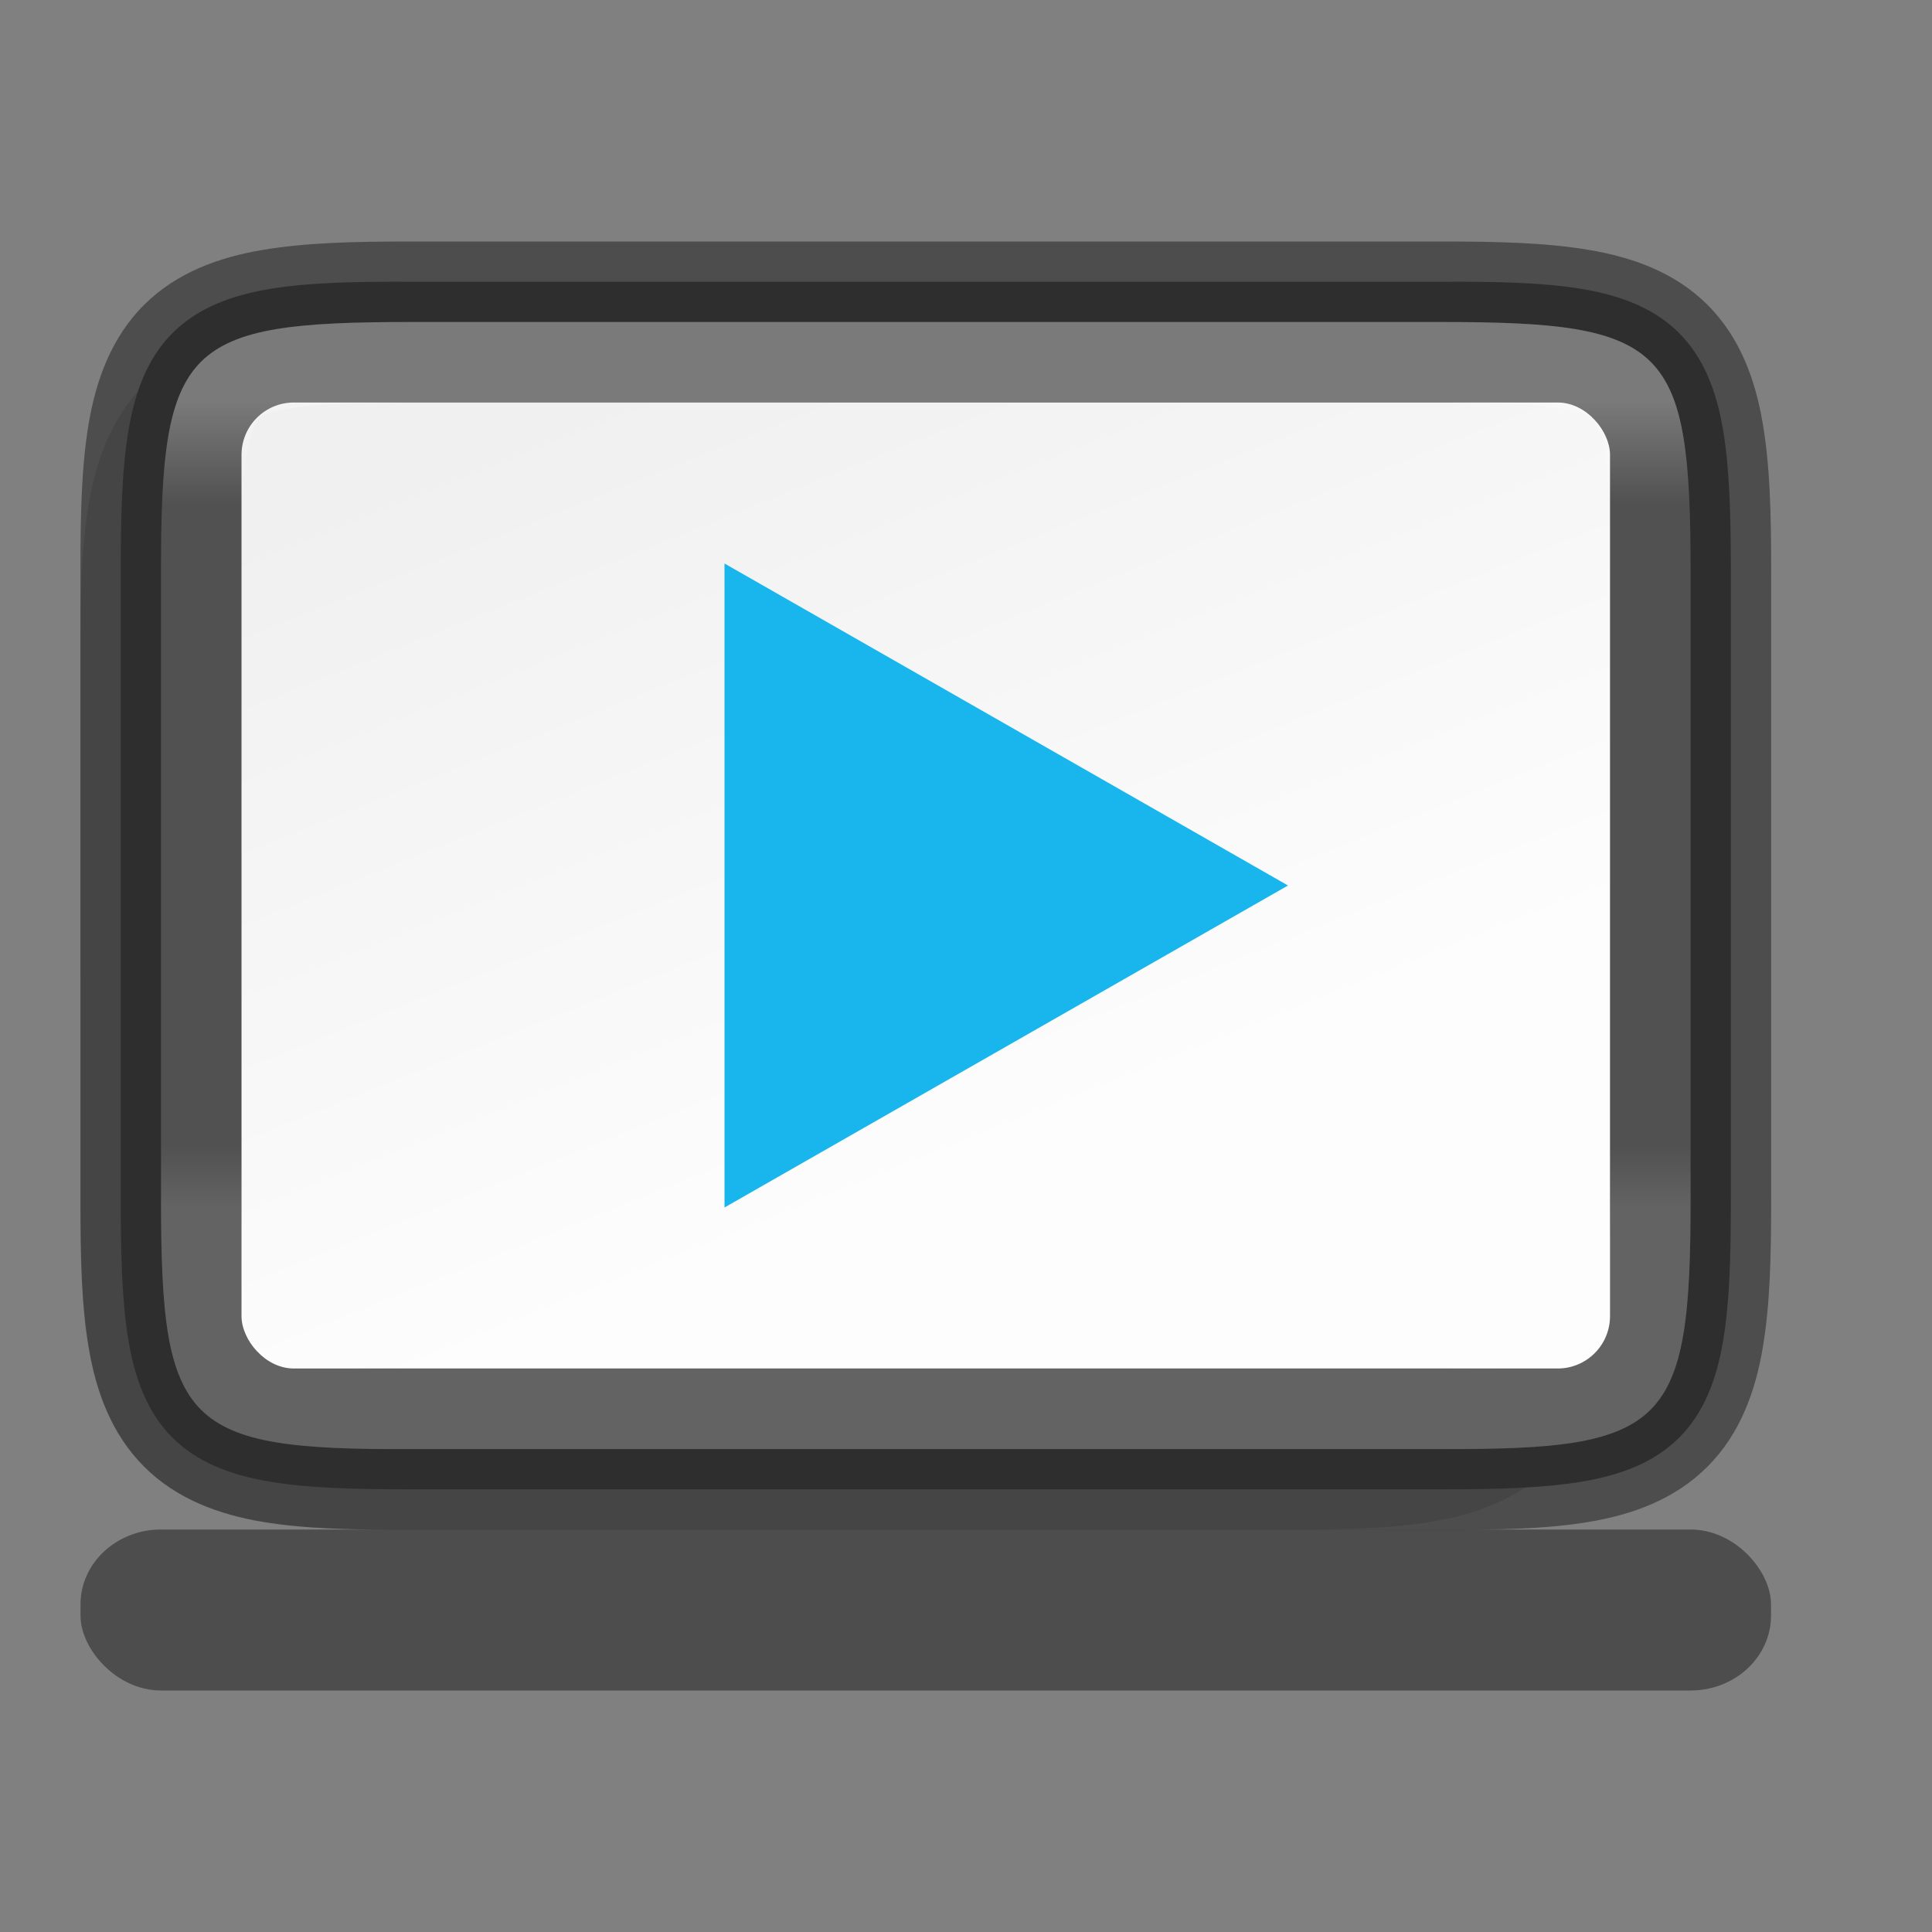 <svg width="24" height="24" version="1.1" xmlns="http://www.w3.org/2000/svg">
 <rect width="100%" height="100%" fill="#808080" stroke="none"/>
 <defs>
  <linearGradient id="linearGradient8830-7" x1="326" x2="330" y1="238" y2="248" gradientTransform="translate(-337,-253)" gradientUnits="userSpaceOnUse">
   <stop stop-color="#fdfdfd" offset="0"/>
   <stop stop-color="#f0f0f0" offset="1"/>
  </linearGradient>
  <linearGradient id="linearGradient6894" x1="328" x2="328" y1="239" y2="249" gradientTransform="translate(-319,-234)" gradientUnits="userSpaceOnUse">
   <stop stop-color="#fff" offset="0"/>
   <stop stop-color="#fff" stop-opacity=".098" offset=".125"/>
   <stop stop-color="#fff" stop-opacity=".098" offset=".925"/>
   <stop stop-color="#fff" stop-opacity=".498" offset="1"/>
  </linearGradient>
 </defs>
 <g transform="translate(2e-4)">
  <rect x="1" y="19" width="21" height="2" rx="1" ry=".93" enable-background="new" fill="#4d4d4d"/>
  <path d="m1 14.904c0 0.719 0.014 1.302 0.104 1.836 0.09 0.534 0.276 1.068 0.684 1.477 0.407 0.408 0.943 0.597 1.478 0.686 0.535 0.089 1.121 0.101 1.842 0.098h10.842c0.718 3e-3 1.302-9e-3 1.836-0.098 0.535-0.089 1.071-0.277 1.478-0.686 0.407-0.408 0.594-0.942 0.684-1.477 0.09-0.534 0.104-1.117 0.104-1.836v-6.808c0-0.719-0.014-1.301-0.104-1.834-0.09-0.533-0.278-1.068-0.686-1.475s-0.943-0.594-1.477-0.684c-0.534-0.09-1.115-0.104-1.836-0.104h-10.848c-0.72 0-1.302 0.014-1.836 0.104-0.534 0.089-1.069 0.277-1.477 0.684-0.408 0.407-0.596 0.941-0.686 1.475-0.09 0.533-0.104 1.115-0.104 1.834z" color="#000000" color-rendering="auto" dominant-baseline="auto" image-rendering="auto" opacity=".1" shape-rendering="auto" solid-color="#000000" style="font-feature-settings:normal;font-variant-alternates:normal;font-variant-caps:normal;font-variant-ligatures:normal;font-variant-numeric:normal;font-variant-position:normal;isolation:auto;mix-blend-mode:normal;shape-padding:0;text-decoration-color:#000000;text-decoration-line:none;text-decoration-style:solid;text-indent:0;text-orientation:mixed;text-transform:none;white-space:normal"/>
  <path d="m1.5 7.096c0-0.71 0.015-1.273 0.096-1.752s0.237-0.897 0.547-1.207c0.31-0.31 0.726-0.467 1.205-0.547 0.479-0.08 1.044-0.093 1.756-0.09h12.795c0.711-3e-3 1.276 0.01 1.754 0.09 0.479 0.08 0.895 0.237 1.205 0.547 0.31 0.31 0.467 0.729 0.547 1.207 0.08 0.479 0.096 1.042 0.096 1.752v7.809c0 0.71-0.015 1.272-0.096 1.75-0.08 0.478-0.237 0.896-0.547 1.205-0.31 0.309-0.727 0.465-1.205 0.545-0.478 0.08-1.042 0.096-1.754 0.096h-12.797c-0.712 0-1.276-0.015-1.754-0.096-0.478-0.08-0.895-0.236-1.205-0.545-0.31-0.309-0.467-0.727-0.547-1.205-0.08-0.478-0.096-1.04-0.096-1.75z" color="#000000" fill="#4d4d4d"/>
  <rect transform="scale(-1)" x="-20" y="-17" width="17" height="12" rx=".65" ry=".65" enable-background="new" fill="url(#linearGradient8830-7)"/>
  <path d="m5.102 3c-0.719 0-1.305 0.015-1.836 0.104-0.535 0.09-1.067 0.275-1.477 0.684-0.41 0.409-0.597 0.941-0.688 1.477-0.089 0.531-0.102 1.114-0.102 1.832v7.809c0 0.718 0.012 1.303 0.102 1.834 0.09 0.537 0.279 1.069 0.688 1.478 0.408 0.409 0.939 0.598 1.477 0.688 0.532 0.088 1.119 0.099 1.838 0.096h12.793c0.719 3e-3 1.306-7e-3 1.838-0.096 0.538-0.089 1.068-0.278 1.477-0.688 0.409-0.41 0.595-0.942 0.686-1.478 0.089-0.531 0.104-1.116 0.104-1.834v-7.809c0-0.718-0.014-1.301-0.104-1.832-0.09-0.535-0.276-1.068-0.686-1.477-0.409-0.409-0.941-0.594-1.477-0.684-0.531-0.089-1.117-0.104-1.836-0.104h-3.898zm0 1h12.797c0.705 0 1.246 0.017 1.672 0.088 0.421 0.071 0.723 0.196 0.934 0.406 0.21 0.21 0.336 0.514 0.406 0.934 0.071 0.425 0.09 0.965 0.09 1.668v7.809c0 0.703-0.018 1.244-0.09 1.67-0.071 0.421-0.196 0.724-0.406 0.936-0.211 0.211-0.513 0.336-0.934 0.406-0.425 0.07-0.966 0.084-1.67 0.084h-12.799c-0.705 3e-3 -1.246-0.013-1.672-0.084-0.42-0.07-0.723-0.195-0.934-0.406-0.211-0.211-0.338-0.515-0.408-0.936-0.071-0.426-0.088-0.967-0.088-1.67v-7.809c0-0.703 0.016-1.243 0.088-1.668 0.071-0.42 0.198-0.724 0.408-0.934 0.21-0.21 0.513-0.336 0.934-0.406 0.425-0.071 0.967-0.088 1.672-0.088z" color="#000000" color-rendering="auto" dominant-baseline="auto" image-rendering="auto" opacity=".4" shape-rendering="auto" solid-color="#000000" stop-color="#000000" style="font-feature-settings:normal;font-variant-alternates:normal;font-variant-caps:normal;font-variant-east-asian:normal;font-variant-ligatures:normal;font-variant-numeric:normal;font-variant-position:normal;font-variation-settings:normal;inline-size:0;isolation:auto;mix-blend-mode:normal;shape-margin:0;shape-padding:0;text-decoration-color:#000000;text-decoration-line:none;text-decoration-style:solid;text-indent:0;text-orientation:mixed;text-transform:none;white-space:normal"/>
  <path d="m5.102 4c-2.813 0-3.102 0.288-3.102 3.096v7.809c0 2.808 0.288 3.11 3.102 3.096h12.797c2.813 0.014 3.102-0.288 3.102-3.096v-7.809c0-2.808-0.288-3.096-3.102-3.096h-3.898zm0 1h12.797c0.686 0 1.194 0.022 1.506 0.074 0.311 0.052 0.376 0.113 0.393 0.129 0.016 0.016 0.077 0.08 0.129 0.391 0.052 0.31 0.074 0.817 0.074 1.502v7.809c0 0.685-0.024 1.192-0.076 1.504-0.052 0.312-0.11 0.378-0.127 0.395-0.017 0.017-0.081 0.075-0.391 0.127-0.31 0.051-0.819 0.07-1.504 0.07h-12.804c-0.685 0-1.194-0.019-1.504-0.07s-0.374-0.11-0.391-0.127c-0.017-0.017-0.075-0.083-0.127-0.395-0.052-0.312-0.076-0.819-0.076-1.504v-7.809c0-0.685 0.022-1.192 0.074-1.502s0.113-0.374 0.129-0.391c0.016-0.016 0.081-0.077 0.393-0.129s0.82-0.074 1.506-0.074z" color="#000000" color-rendering="auto" dominant-baseline="auto" fill="url(#linearGradient6894)" image-rendering="auto" opacity=".25" shape-rendering="auto" solid-color="#000000" stop-color="#000000" style="font-feature-settings:normal;font-variant-alternates:normal;font-variant-caps:normal;font-variant-east-asian:normal;font-variant-ligatures:normal;font-variant-numeric:normal;font-variant-position:normal;font-variation-settings:normal;inline-size:0;isolation:auto;mix-blend-mode:normal;shape-margin:0;shape-padding:0;text-decoration-color:#000000;text-decoration-line:none;text-decoration-style:solid;text-indent:0;text-orientation:mixed;text-transform:none;white-space:normal"/>
 </g>
 <path d="m9 7v8l7-4z" fill="#19b6ee"/>
</svg>
